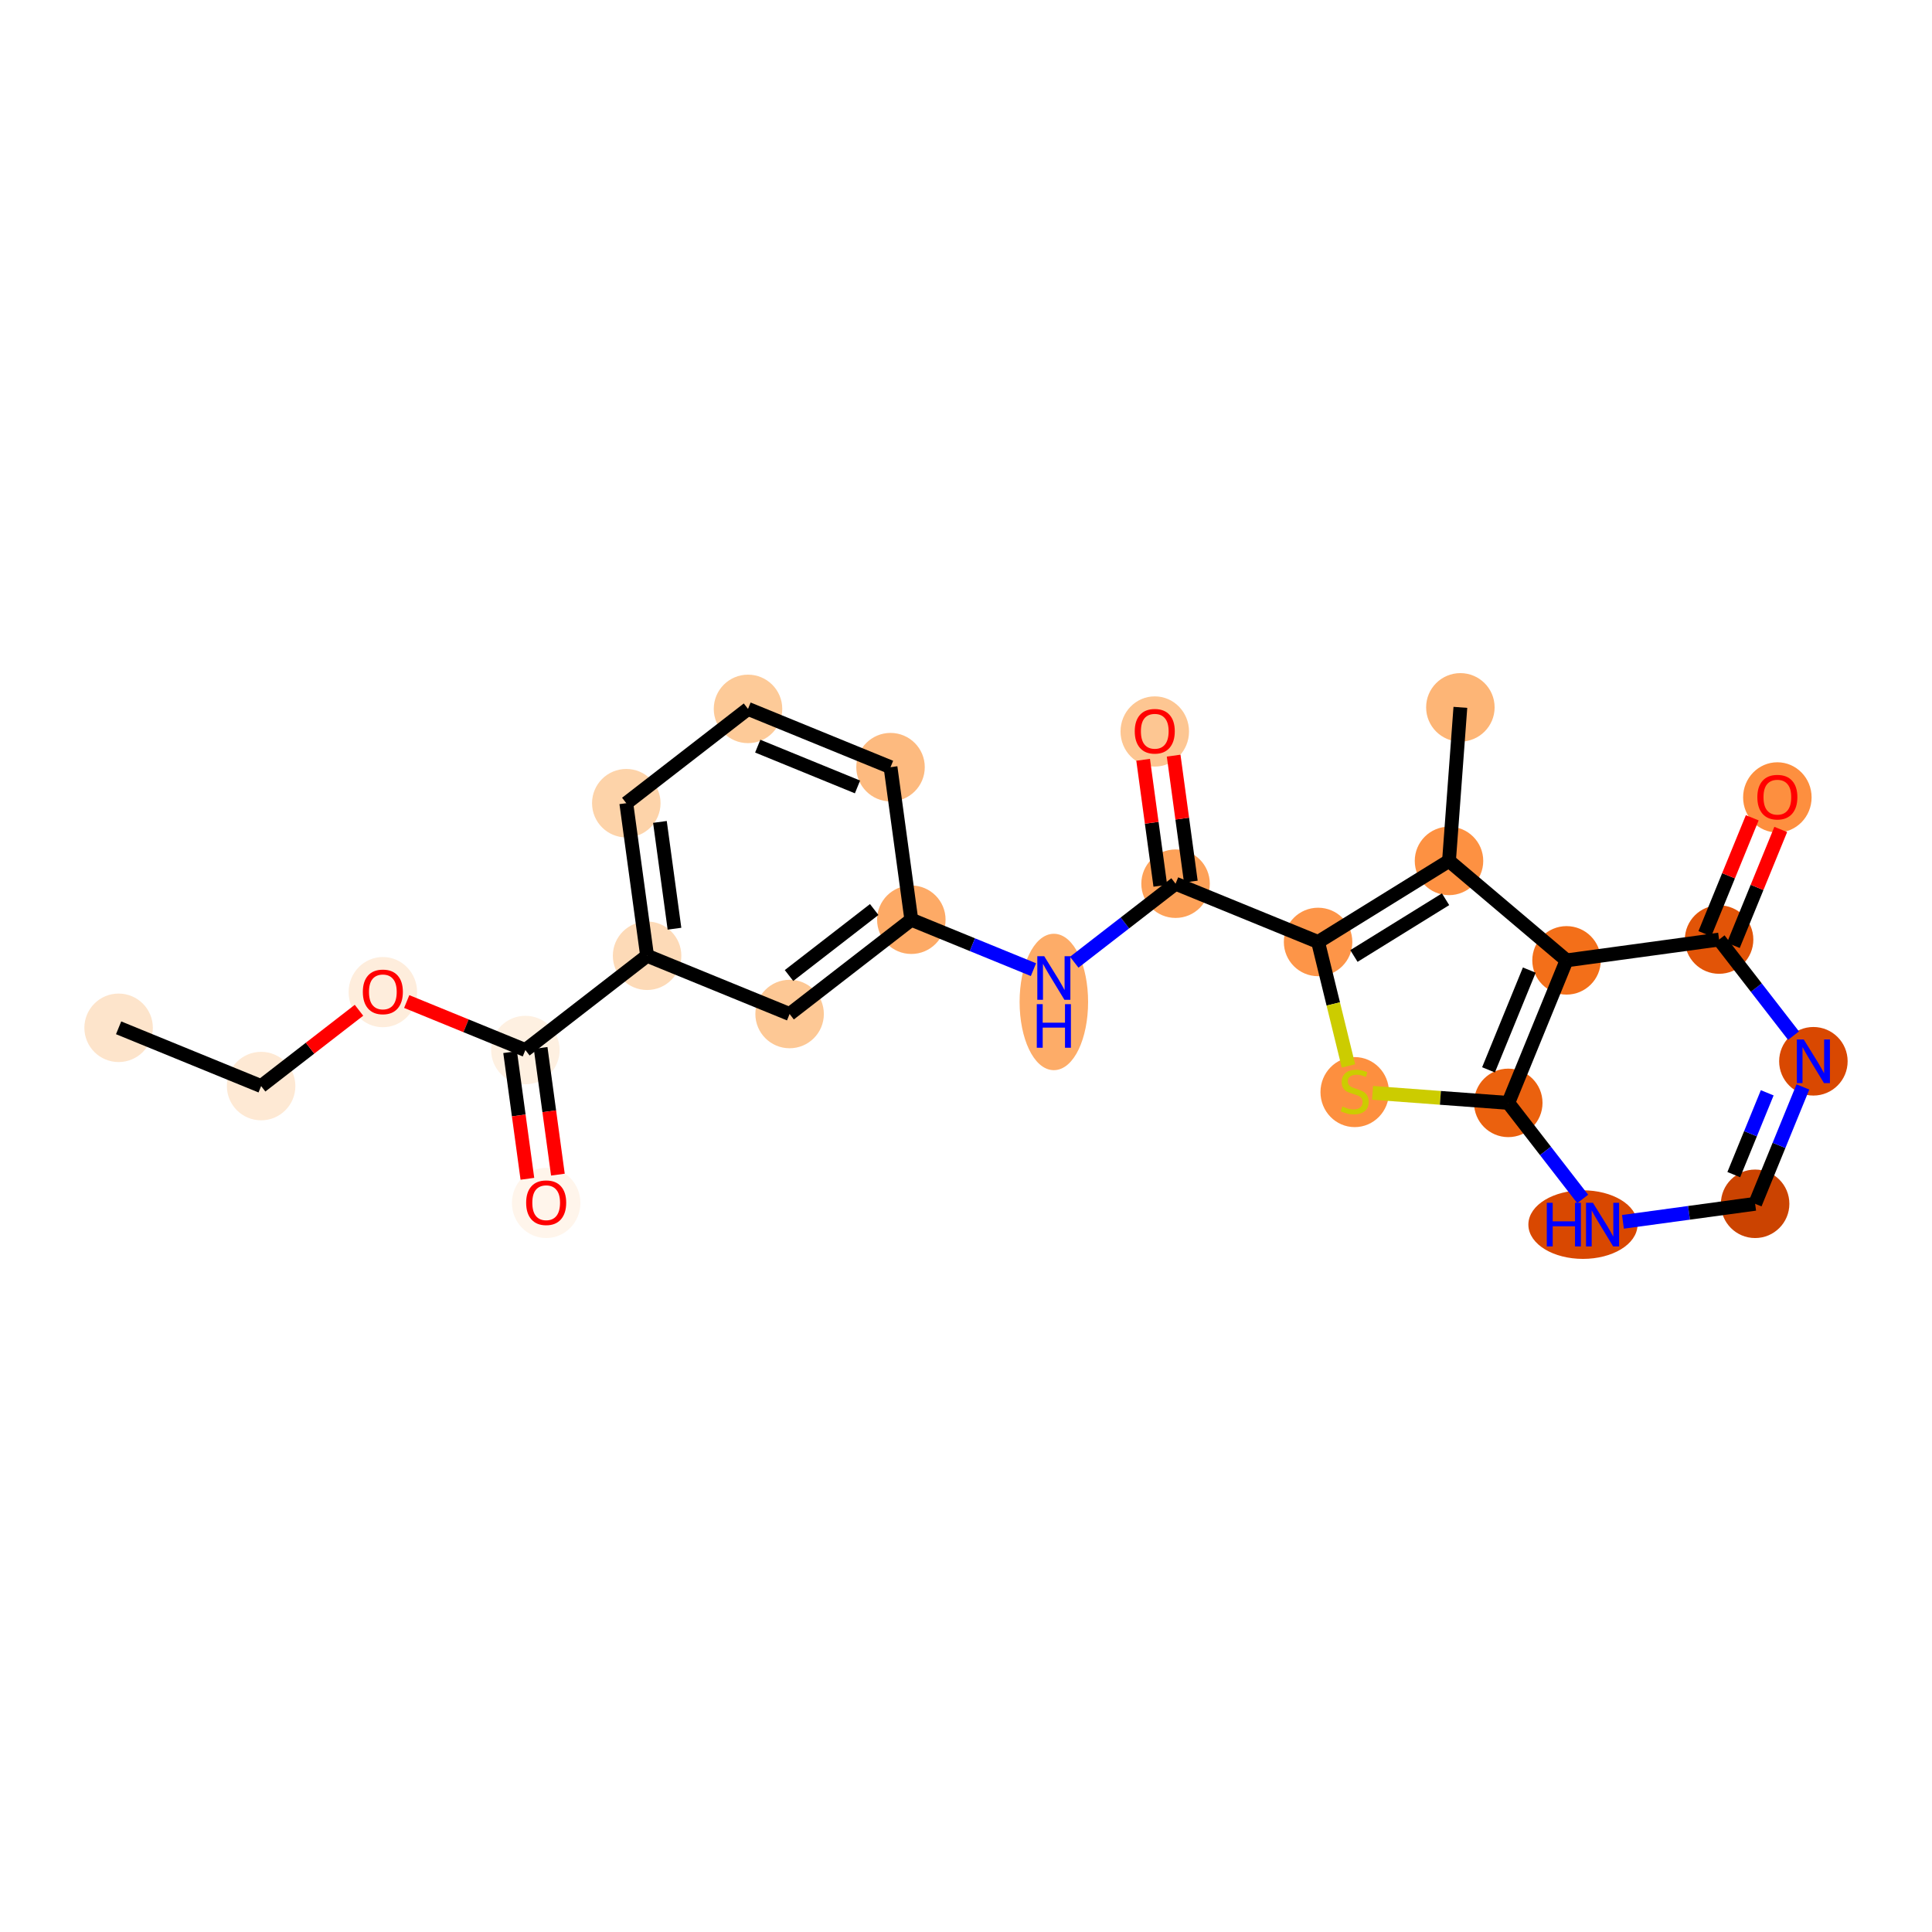 <?xml version='1.0' encoding='iso-8859-1'?>
<svg version='1.1' baseProfile='full'
              xmlns='http://www.w3.org/2000/svg'
                      xmlns:rdkit='http://www.rdkit.org/xml'
                      xmlns:xlink='http://www.w3.org/1999/xlink'
                  xml:space='preserve'
width='280px' height='280px' viewBox='0 0 280 280'>
<!-- END OF HEADER -->
<rect style='opacity:1.0;fill:#FFFFFF;stroke:none' width='280' height='280' x='0' y='0'> </rect>
<ellipse cx='17.19' cy='148.958' rx='4.463' ry='4.463'  style='fill:#FDE4CB;fill-rule:evenodd;stroke:#FDE4CB;stroke-width:1.0px;stroke-linecap:butt;stroke-linejoin:miter;stroke-opacity:1' />
<ellipse cx='37.845' cy='157.402' rx='4.463' ry='4.463'  style='fill:#FEE9D4;fill-rule:evenodd;stroke:#FEE9D4;stroke-width:1.0px;stroke-linecap:butt;stroke-linejoin:miter;stroke-opacity:1' />
<ellipse cx='55.486' cy='143.785' rx='4.463' ry='4.588'  style='fill:#FEEDDC;fill-rule:evenodd;stroke:#FEEDDC;stroke-width:1.0px;stroke-linecap:butt;stroke-linejoin:miter;stroke-opacity:1' />
<ellipse cx='76.141' cy='152.18' rx='4.463' ry='4.463'  style='fill:#FEF0E1;fill-rule:evenodd;stroke:#FEF0E1;stroke-width:1.0px;stroke-linecap:butt;stroke-linejoin:miter;stroke-opacity:1' />
<ellipse cx='79.155' cy='174.34' rx='4.463' ry='4.588'  style='fill:#FFF5EB;fill-rule:evenodd;stroke:#FFF5EB;stroke-width:1.0px;stroke-linecap:butt;stroke-linejoin:miter;stroke-opacity:1' />
<ellipse cx='93.781' cy='138.515' rx='4.463' ry='4.463'  style='fill:#FDDAB7;fill-rule:evenodd;stroke:#FDDAB7;stroke-width:1.0px;stroke-linecap:butt;stroke-linejoin:miter;stroke-opacity:1' />
<ellipse cx='90.767' cy='116.405' rx='4.463' ry='4.463'  style='fill:#FDD3A9;fill-rule:evenodd;stroke:#FDD3A9;stroke-width:1.0px;stroke-linecap:butt;stroke-linejoin:miter;stroke-opacity:1' />
<ellipse cx='108.407' cy='102.739' rx='4.463' ry='4.463'  style='fill:#FDCA98;fill-rule:evenodd;stroke:#FDCA98;stroke-width:1.0px;stroke-linecap:butt;stroke-linejoin:miter;stroke-opacity:1' />
<ellipse cx='129.062' cy='111.183' rx='4.463' ry='4.463'  style='fill:#FDBA7F;fill-rule:evenodd;stroke:#FDBA7F;stroke-width:1.0px;stroke-linecap:butt;stroke-linejoin:miter;stroke-opacity:1' />
<ellipse cx='132.077' cy='133.293' rx='4.463' ry='4.463'  style='fill:#FDAA66;fill-rule:evenodd;stroke:#FDAA66;stroke-width:1.0px;stroke-linecap:butt;stroke-linejoin:miter;stroke-opacity:1' />
<ellipse cx='152.732' cy='145.213' rx='4.463' ry='9.384'  style='fill:#FDAC68;fill-rule:evenodd;stroke:#FDAC68;stroke-width:1.0px;stroke-linecap:butt;stroke-linejoin:miter;stroke-opacity:1' />
<ellipse cx='170.372' cy='128.072' rx='4.463' ry='4.463'  style='fill:#FDA158;fill-rule:evenodd;stroke:#FDA158;stroke-width:1.0px;stroke-linecap:butt;stroke-linejoin:miter;stroke-opacity:1' />
<ellipse cx='167.358' cy='106.011' rx='4.463' ry='4.588'  style='fill:#FDC692;fill-rule:evenodd;stroke:#FDC692;stroke-width:1.0px;stroke-linecap:butt;stroke-linejoin:miter;stroke-opacity:1' />
<ellipse cx='191.027' cy='136.516' rx='4.463' ry='4.463'  style='fill:#FD9548;fill-rule:evenodd;stroke:#FD9548;stroke-width:1.0px;stroke-linecap:butt;stroke-linejoin:miter;stroke-opacity:1' />
<ellipse cx='196.336' cy='158.275' rx='4.463' ry='4.576'  style='fill:#FD8F3F;fill-rule:evenodd;stroke:#FD8F3F;stroke-width:1.0px;stroke-linecap:butt;stroke-linejoin:miter;stroke-opacity:1' />
<ellipse cx='218.59' cy='159.838' rx='4.463' ry='4.463'  style='fill:#EB610E;fill-rule:evenodd;stroke:#EB610E;stroke-width:1.0px;stroke-linecap:butt;stroke-linejoin:miter;stroke-opacity:1' />
<ellipse cx='229.413' cy='177.479' rx='7.41' ry='4.469'  style='fill:#D94801;fill-rule:evenodd;stroke:#D94801;stroke-width:1.0px;stroke-linecap:butt;stroke-linejoin:miter;stroke-opacity:1' />
<ellipse cx='254.366' cy='174.464' rx='4.463' ry='4.463'  style='fill:#CB4301;fill-rule:evenodd;stroke:#CB4301;stroke-width:1.0px;stroke-linecap:butt;stroke-linejoin:miter;stroke-opacity:1' />
<ellipse cx='262.81' cy='153.809' rx='4.463' ry='4.469'  style='fill:#D94801;fill-rule:evenodd;stroke:#D94801;stroke-width:1.0px;stroke-linecap:butt;stroke-linejoin:miter;stroke-opacity:1' />
<ellipse cx='249.144' cy='136.168' rx='4.463' ry='4.463'  style='fill:#E25407;fill-rule:evenodd;stroke:#E25407;stroke-width:1.0px;stroke-linecap:butt;stroke-linejoin:miter;stroke-opacity:1' />
<ellipse cx='257.588' cy='115.563' rx='4.463' ry='4.588'  style='fill:#FD8F3F;fill-rule:evenodd;stroke:#FD8F3F;stroke-width:1.0px;stroke-linecap:butt;stroke-linejoin:miter;stroke-opacity:1' />
<ellipse cx='227.034' cy='139.183' rx='4.463' ry='4.463'  style='fill:#F36F19;fill-rule:evenodd;stroke:#F36F19;stroke-width:1.0px;stroke-linecap:butt;stroke-linejoin:miter;stroke-opacity:1' />
<ellipse cx='210' cy='124.769' rx='4.463' ry='4.463'  style='fill:#FD9142;fill-rule:evenodd;stroke:#FD9142;stroke-width:1.0px;stroke-linecap:butt;stroke-linejoin:miter;stroke-opacity:1' />
<ellipse cx='211.648' cy='102.516' rx='4.463' ry='4.463'  style='fill:#FDB576;fill-rule:evenodd;stroke:#FDB576;stroke-width:1.0px;stroke-linecap:butt;stroke-linejoin:miter;stroke-opacity:1' />
<ellipse cx='114.436' cy='146.959' rx='4.463' ry='4.463'  style='fill:#FDC895;fill-rule:evenodd;stroke:#FDC895;stroke-width:1.0px;stroke-linecap:butt;stroke-linejoin:miter;stroke-opacity:1' />
<path class='bond-0 atom-0 atom-1' d='M 17.19,148.958 L 37.845,157.402' style='fill:none;fill-rule:evenodd;stroke:#000000;stroke-width:2.0px;stroke-linecap:butt;stroke-linejoin:miter;stroke-opacity:1' />
<path class='bond-1 atom-1 atom-2' d='M 37.845,157.402 L 44.936,151.909' style='fill:none;fill-rule:evenodd;stroke:#000000;stroke-width:2.0px;stroke-linecap:butt;stroke-linejoin:miter;stroke-opacity:1' />
<path class='bond-1 atom-1 atom-2' d='M 44.936,151.909 L 52.027,146.416' style='fill:none;fill-rule:evenodd;stroke:#FF0000;stroke-width:2.0px;stroke-linecap:butt;stroke-linejoin:miter;stroke-opacity:1' />
<path class='bond-2 atom-2 atom-3' d='M 58.944,145.15 L 67.543,148.665' style='fill:none;fill-rule:evenodd;stroke:#FF0000;stroke-width:2.0px;stroke-linecap:butt;stroke-linejoin:miter;stroke-opacity:1' />
<path class='bond-2 atom-2 atom-3' d='M 67.543,148.665 L 76.141,152.18' style='fill:none;fill-rule:evenodd;stroke:#000000;stroke-width:2.0px;stroke-linecap:butt;stroke-linejoin:miter;stroke-opacity:1' />
<path class='bond-3 atom-3 atom-4' d='M 73.93,152.482 L 75.181,161.66' style='fill:none;fill-rule:evenodd;stroke:#000000;stroke-width:2.0px;stroke-linecap:butt;stroke-linejoin:miter;stroke-opacity:1' />
<path class='bond-3 atom-3 atom-4' d='M 75.181,161.66 L 76.433,170.839' style='fill:none;fill-rule:evenodd;stroke:#FF0000;stroke-width:2.0px;stroke-linecap:butt;stroke-linejoin:miter;stroke-opacity:1' />
<path class='bond-3 atom-3 atom-4' d='M 78.352,151.879 L 79.603,161.057' style='fill:none;fill-rule:evenodd;stroke:#000000;stroke-width:2.0px;stroke-linecap:butt;stroke-linejoin:miter;stroke-opacity:1' />
<path class='bond-3 atom-3 atom-4' d='M 79.603,161.057 L 80.855,170.236' style='fill:none;fill-rule:evenodd;stroke:#FF0000;stroke-width:2.0px;stroke-linecap:butt;stroke-linejoin:miter;stroke-opacity:1' />
<path class='bond-4 atom-3 atom-5' d='M 76.141,152.18 L 93.781,138.515' style='fill:none;fill-rule:evenodd;stroke:#000000;stroke-width:2.0px;stroke-linecap:butt;stroke-linejoin:miter;stroke-opacity:1' />
<path class='bond-5 atom-5 atom-6' d='M 93.781,138.515 L 90.767,116.405' style='fill:none;fill-rule:evenodd;stroke:#000000;stroke-width:2.0px;stroke-linecap:butt;stroke-linejoin:miter;stroke-opacity:1' />
<path class='bond-5 atom-5 atom-6' d='M 97.751,134.595 L 95.641,119.118' style='fill:none;fill-rule:evenodd;stroke:#000000;stroke-width:2.0px;stroke-linecap:butt;stroke-linejoin:miter;stroke-opacity:1' />
<path class='bond-24 atom-24 atom-5' d='M 114.436,146.959 L 93.781,138.515' style='fill:none;fill-rule:evenodd;stroke:#000000;stroke-width:2.0px;stroke-linecap:butt;stroke-linejoin:miter;stroke-opacity:1' />
<path class='bond-6 atom-6 atom-7' d='M 90.767,116.405 L 108.407,102.739' style='fill:none;fill-rule:evenodd;stroke:#000000;stroke-width:2.0px;stroke-linecap:butt;stroke-linejoin:miter;stroke-opacity:1' />
<path class='bond-7 atom-7 atom-8' d='M 108.407,102.739 L 129.062,111.183' style='fill:none;fill-rule:evenodd;stroke:#000000;stroke-width:2.0px;stroke-linecap:butt;stroke-linejoin:miter;stroke-opacity:1' />
<path class='bond-7 atom-7 atom-8' d='M 109.816,108.137 L 124.275,114.048' style='fill:none;fill-rule:evenodd;stroke:#000000;stroke-width:2.0px;stroke-linecap:butt;stroke-linejoin:miter;stroke-opacity:1' />
<path class='bond-8 atom-8 atom-9' d='M 129.062,111.183 L 132.077,133.293' style='fill:none;fill-rule:evenodd;stroke:#000000;stroke-width:2.0px;stroke-linecap:butt;stroke-linejoin:miter;stroke-opacity:1' />
<path class='bond-9 atom-9 atom-10' d='M 132.077,133.293 L 140.927,136.912' style='fill:none;fill-rule:evenodd;stroke:#000000;stroke-width:2.0px;stroke-linecap:butt;stroke-linejoin:miter;stroke-opacity:1' />
<path class='bond-9 atom-9 atom-10' d='M 140.927,136.912 L 149.777,140.53' style='fill:none;fill-rule:evenodd;stroke:#0000FF;stroke-width:2.0px;stroke-linecap:butt;stroke-linejoin:miter;stroke-opacity:1' />
<path class='bond-23 atom-9 atom-24' d='M 132.077,133.293 L 114.436,146.959' style='fill:none;fill-rule:evenodd;stroke:#000000;stroke-width:2.0px;stroke-linecap:butt;stroke-linejoin:miter;stroke-opacity:1' />
<path class='bond-23 atom-9 atom-24' d='M 126.697,131.815 L 114.349,141.381' style='fill:none;fill-rule:evenodd;stroke:#000000;stroke-width:2.0px;stroke-linecap:butt;stroke-linejoin:miter;stroke-opacity:1' />
<path class='bond-10 atom-10 atom-11' d='M 155.686,139.449 L 163.029,133.76' style='fill:none;fill-rule:evenodd;stroke:#0000FF;stroke-width:2.0px;stroke-linecap:butt;stroke-linejoin:miter;stroke-opacity:1' />
<path class='bond-10 atom-10 atom-11' d='M 163.029,133.76 L 170.372,128.072' style='fill:none;fill-rule:evenodd;stroke:#000000;stroke-width:2.0px;stroke-linecap:butt;stroke-linejoin:miter;stroke-opacity:1' />
<path class='bond-11 atom-11 atom-12' d='M 172.583,127.771 L 171.338,118.641' style='fill:none;fill-rule:evenodd;stroke:#000000;stroke-width:2.0px;stroke-linecap:butt;stroke-linejoin:miter;stroke-opacity:1' />
<path class='bond-11 atom-11 atom-12' d='M 171.338,118.641 L 170.094,109.512' style='fill:none;fill-rule:evenodd;stroke:#FF0000;stroke-width:2.0px;stroke-linecap:butt;stroke-linejoin:miter;stroke-opacity:1' />
<path class='bond-11 atom-11 atom-12' d='M 168.161,128.373 L 166.916,119.244' style='fill:none;fill-rule:evenodd;stroke:#000000;stroke-width:2.0px;stroke-linecap:butt;stroke-linejoin:miter;stroke-opacity:1' />
<path class='bond-11 atom-11 atom-12' d='M 166.916,119.244 L 165.672,110.115' style='fill:none;fill-rule:evenodd;stroke:#FF0000;stroke-width:2.0px;stroke-linecap:butt;stroke-linejoin:miter;stroke-opacity:1' />
<path class='bond-12 atom-11 atom-13' d='M 170.372,128.072 L 191.027,136.516' style='fill:none;fill-rule:evenodd;stroke:#000000;stroke-width:2.0px;stroke-linecap:butt;stroke-linejoin:miter;stroke-opacity:1' />
<path class='bond-13 atom-13 atom-14' d='M 191.027,136.516 L 193.228,145.499' style='fill:none;fill-rule:evenodd;stroke:#000000;stroke-width:2.0px;stroke-linecap:butt;stroke-linejoin:miter;stroke-opacity:1' />
<path class='bond-13 atom-13 atom-14' d='M 193.228,145.499 L 195.428,154.481' style='fill:none;fill-rule:evenodd;stroke:#CCCC00;stroke-width:2.0px;stroke-linecap:butt;stroke-linejoin:miter;stroke-opacity:1' />
<path class='bond-25 atom-22 atom-13' d='M 210,124.769 L 191.027,136.516' style='fill:none;fill-rule:evenodd;stroke:#000000;stroke-width:2.0px;stroke-linecap:butt;stroke-linejoin:miter;stroke-opacity:1' />
<path class='bond-25 atom-22 atom-13' d='M 209.503,130.326 L 196.222,138.549' style='fill:none;fill-rule:evenodd;stroke:#000000;stroke-width:2.0px;stroke-linecap:butt;stroke-linejoin:miter;stroke-opacity:1' />
<path class='bond-14 atom-14 atom-15' d='M 198.92,158.381 L 208.755,159.11' style='fill:none;fill-rule:evenodd;stroke:#CCCC00;stroke-width:2.0px;stroke-linecap:butt;stroke-linejoin:miter;stroke-opacity:1' />
<path class='bond-14 atom-14 atom-15' d='M 208.755,159.11 L 218.59,159.838' style='fill:none;fill-rule:evenodd;stroke:#000000;stroke-width:2.0px;stroke-linecap:butt;stroke-linejoin:miter;stroke-opacity:1' />
<path class='bond-15 atom-15 atom-16' d='M 218.59,159.838 L 223.983,166.8' style='fill:none;fill-rule:evenodd;stroke:#000000;stroke-width:2.0px;stroke-linecap:butt;stroke-linejoin:miter;stroke-opacity:1' />
<path class='bond-15 atom-15 atom-16' d='M 223.983,166.8 L 229.376,173.761' style='fill:none;fill-rule:evenodd;stroke:#0000FF;stroke-width:2.0px;stroke-linecap:butt;stroke-linejoin:miter;stroke-opacity:1' />
<path class='bond-26 atom-21 atom-15' d='M 227.034,139.183 L 218.59,159.838' style='fill:none;fill-rule:evenodd;stroke:#000000;stroke-width:2.0px;stroke-linecap:butt;stroke-linejoin:miter;stroke-opacity:1' />
<path class='bond-26 atom-21 atom-15' d='M 221.637,140.592 L 215.726,155.051' style='fill:none;fill-rule:evenodd;stroke:#000000;stroke-width:2.0px;stroke-linecap:butt;stroke-linejoin:miter;stroke-opacity:1' />
<path class='bond-16 atom-16 atom-17' d='M 235.21,177.076 L 244.788,175.77' style='fill:none;fill-rule:evenodd;stroke:#0000FF;stroke-width:2.0px;stroke-linecap:butt;stroke-linejoin:miter;stroke-opacity:1' />
<path class='bond-16 atom-16 atom-17' d='M 244.788,175.77 L 254.366,174.464' style='fill:none;fill-rule:evenodd;stroke:#000000;stroke-width:2.0px;stroke-linecap:butt;stroke-linejoin:miter;stroke-opacity:1' />
<path class='bond-17 atom-17 atom-18' d='M 254.366,174.464 L 257.828,165.995' style='fill:none;fill-rule:evenodd;stroke:#000000;stroke-width:2.0px;stroke-linecap:butt;stroke-linejoin:miter;stroke-opacity:1' />
<path class='bond-17 atom-17 atom-18' d='M 257.828,165.995 L 261.29,157.527' style='fill:none;fill-rule:evenodd;stroke:#0000FF;stroke-width:2.0px;stroke-linecap:butt;stroke-linejoin:miter;stroke-opacity:1' />
<path class='bond-17 atom-17 atom-18' d='M 251.273,170.235 L 253.697,164.306' style='fill:none;fill-rule:evenodd;stroke:#000000;stroke-width:2.0px;stroke-linecap:butt;stroke-linejoin:miter;stroke-opacity:1' />
<path class='bond-17 atom-17 atom-18' d='M 253.697,164.306 L 256.12,158.378' style='fill:none;fill-rule:evenodd;stroke:#0000FF;stroke-width:2.0px;stroke-linecap:butt;stroke-linejoin:miter;stroke-opacity:1' />
<path class='bond-18 atom-18 atom-19' d='M 259.93,150.091 L 254.537,143.13' style='fill:none;fill-rule:evenodd;stroke:#0000FF;stroke-width:2.0px;stroke-linecap:butt;stroke-linejoin:miter;stroke-opacity:1' />
<path class='bond-18 atom-18 atom-19' d='M 254.537,143.13 L 249.144,136.168' style='fill:none;fill-rule:evenodd;stroke:#000000;stroke-width:2.0px;stroke-linecap:butt;stroke-linejoin:miter;stroke-opacity:1' />
<path class='bond-19 atom-19 atom-20' d='M 251.21,137.013 L 254.645,128.611' style='fill:none;fill-rule:evenodd;stroke:#000000;stroke-width:2.0px;stroke-linecap:butt;stroke-linejoin:miter;stroke-opacity:1' />
<path class='bond-19 atom-19 atom-20' d='M 254.645,128.611 L 258.079,120.209' style='fill:none;fill-rule:evenodd;stroke:#FF0000;stroke-width:2.0px;stroke-linecap:butt;stroke-linejoin:miter;stroke-opacity:1' />
<path class='bond-19 atom-19 atom-20' d='M 247.079,135.324 L 250.513,126.922' style='fill:none;fill-rule:evenodd;stroke:#000000;stroke-width:2.0px;stroke-linecap:butt;stroke-linejoin:miter;stroke-opacity:1' />
<path class='bond-19 atom-19 atom-20' d='M 250.513,126.922 L 253.948,118.52' style='fill:none;fill-rule:evenodd;stroke:#FF0000;stroke-width:2.0px;stroke-linecap:butt;stroke-linejoin:miter;stroke-opacity:1' />
<path class='bond-20 atom-19 atom-21' d='M 249.144,136.168 L 227.034,139.183' style='fill:none;fill-rule:evenodd;stroke:#000000;stroke-width:2.0px;stroke-linecap:butt;stroke-linejoin:miter;stroke-opacity:1' />
<path class='bond-21 atom-21 atom-22' d='M 227.034,139.183 L 210,124.769' style='fill:none;fill-rule:evenodd;stroke:#000000;stroke-width:2.0px;stroke-linecap:butt;stroke-linejoin:miter;stroke-opacity:1' />
<path class='bond-22 atom-22 atom-23' d='M 210,124.769 L 211.648,102.516' style='fill:none;fill-rule:evenodd;stroke:#000000;stroke-width:2.0px;stroke-linecap:butt;stroke-linejoin:miter;stroke-opacity:1' />
<path  class='atom-2' d='M 52.585 143.754
Q 52.585 142.237, 53.335 141.389
Q 54.084 140.541, 55.486 140.541
Q 56.887 140.541, 57.637 141.389
Q 58.387 142.237, 58.387 143.754
Q 58.387 145.289, 57.628 146.164
Q 56.869 147.03, 55.486 147.03
Q 54.093 147.03, 53.335 146.164
Q 52.585 145.298, 52.585 143.754
M 55.486 146.316
Q 56.45 146.316, 56.967 145.673
Q 57.494 145.022, 57.494 143.754
Q 57.494 142.513, 56.967 141.889
Q 56.45 141.255, 55.486 141.255
Q 54.522 141.255, 53.995 141.88
Q 53.477 142.504, 53.477 143.754
Q 53.477 145.03, 53.995 145.673
Q 54.522 146.316, 55.486 146.316
' fill='#FF0000'/>
<path  class='atom-4' d='M 76.254 174.308
Q 76.254 172.791, 77.004 171.943
Q 77.754 171.095, 79.155 171.095
Q 80.557 171.095, 81.306 171.943
Q 82.056 172.791, 82.056 174.308
Q 82.056 175.843, 81.297 176.718
Q 80.539 177.584, 79.155 177.584
Q 77.763 177.584, 77.004 176.718
Q 76.254 175.852, 76.254 174.308
M 79.155 176.87
Q 80.119 176.87, 80.637 176.227
Q 81.164 175.576, 81.164 174.308
Q 81.164 173.068, 80.637 172.443
Q 80.119 171.809, 79.155 171.809
Q 78.191 171.809, 77.665 172.434
Q 77.147 173.059, 77.147 174.308
Q 77.147 175.585, 77.665 176.227
Q 78.191 176.87, 79.155 176.87
' fill='#FF0000'/>
<path  class='atom-10' d='M 151.335 138.578
L 153.406 141.925
Q 153.611 142.255, 153.941 142.853
Q 154.271 143.451, 154.289 143.487
L 154.289 138.578
L 155.128 138.578
L 155.128 144.897
L 154.263 144.897
L 152.04 141.238
Q 151.781 140.809, 151.504 140.318
Q 151.237 139.828, 151.156 139.676
L 151.156 144.897
L 150.335 144.897
L 150.335 138.578
L 151.335 138.578
' fill='#0000FF'/>
<path  class='atom-10' d='M 150.259 145.529
L 151.116 145.529
L 151.116 148.216
L 154.347 148.216
L 154.347 145.529
L 155.204 145.529
L 155.204 151.849
L 154.347 151.849
L 154.347 148.93
L 151.116 148.93
L 151.116 151.849
L 150.259 151.849
L 150.259 145.529
' fill='#0000FF'/>
<path  class='atom-12' d='M 164.457 105.98
Q 164.457 104.463, 165.206 103.615
Q 165.956 102.767, 167.358 102.767
Q 168.759 102.767, 169.509 103.615
Q 170.258 104.463, 170.258 105.98
Q 170.258 107.515, 169.5 108.39
Q 168.741 109.256, 167.358 109.256
Q 165.965 109.256, 165.206 108.39
Q 164.457 107.524, 164.457 105.98
M 167.358 108.542
Q 168.322 108.542, 168.839 107.899
Q 169.366 107.247, 169.366 105.98
Q 169.366 104.739, 168.839 104.114
Q 168.322 103.481, 167.358 103.481
Q 166.394 103.481, 165.867 104.105
Q 165.349 104.73, 165.349 105.98
Q 165.349 107.256, 165.867 107.899
Q 166.394 108.542, 167.358 108.542
' fill='#FF0000'/>
<path  class='atom-14' d='M 194.551 160.359
Q 194.623 160.386, 194.917 160.511
Q 195.212 160.636, 195.533 160.716
Q 195.863 160.787, 196.185 160.787
Q 196.783 160.787, 197.131 160.502
Q 197.479 160.207, 197.479 159.698
Q 197.479 159.35, 197.3 159.136
Q 197.131 158.922, 196.863 158.806
Q 196.595 158.69, 196.149 158.556
Q 195.587 158.386, 195.248 158.226
Q 194.917 158.065, 194.676 157.726
Q 194.444 157.387, 194.444 156.815
Q 194.444 156.021, 194.98 155.53
Q 195.524 155.039, 196.595 155.039
Q 197.327 155.039, 198.157 155.387
L 197.952 156.074
Q 197.193 155.762, 196.622 155.762
Q 196.006 155.762, 195.667 156.021
Q 195.328 156.271, 195.337 156.708
Q 195.337 157.047, 195.506 157.253
Q 195.685 157.458, 195.935 157.574
Q 196.194 157.69, 196.622 157.824
Q 197.193 158.002, 197.533 158.181
Q 197.872 158.359, 198.113 158.725
Q 198.363 159.082, 198.363 159.698
Q 198.363 160.573, 197.774 161.046
Q 197.193 161.51, 196.22 161.51
Q 195.658 161.51, 195.23 161.385
Q 194.81 161.269, 194.31 161.064
L 194.551 160.359
' fill='#CCCC00'/>
<path  class='atom-16' d='M 224.173 174.319
L 225.03 174.319
L 225.03 177.005
L 228.261 177.005
L 228.261 174.319
L 229.118 174.319
L 229.118 180.638
L 228.261 180.638
L 228.261 177.72
L 225.03 177.72
L 225.03 180.638
L 224.173 180.638
L 224.173 174.319
' fill='#0000FF'/>
<path  class='atom-16' d='M 230.859 174.319
L 232.93 177.666
Q 233.135 177.996, 233.465 178.594
Q 233.795 179.192, 233.813 179.228
L 233.813 174.319
L 234.652 174.319
L 234.652 180.638
L 233.786 180.638
L 231.564 176.979
Q 231.305 176.55, 231.028 176.059
Q 230.761 175.568, 230.68 175.417
L 230.68 180.638
L 229.859 180.638
L 229.859 174.319
L 230.859 174.319
' fill='#0000FF'/>
<path  class='atom-18' d='M 261.413 150.649
L 263.484 153.996
Q 263.689 154.327, 264.019 154.925
Q 264.35 155.523, 264.367 155.558
L 264.367 150.649
L 265.206 150.649
L 265.206 156.969
L 264.341 156.969
L 262.118 153.309
Q 261.859 152.881, 261.583 152.39
Q 261.315 151.899, 261.234 151.747
L 261.234 156.969
L 260.413 156.969
L 260.413 150.649
L 261.413 150.649
' fill='#0000FF'/>
<path  class='atom-20' d='M 254.688 115.531
Q 254.688 114.014, 255.437 113.166
Q 256.187 112.318, 257.588 112.318
Q 258.99 112.318, 259.74 113.166
Q 260.489 114.014, 260.489 115.531
Q 260.489 117.067, 259.731 117.941
Q 258.972 118.807, 257.588 118.807
Q 256.196 118.807, 255.437 117.941
Q 254.688 117.075, 254.688 115.531
M 257.588 118.093
Q 258.552 118.093, 259.07 117.45
Q 259.597 116.799, 259.597 115.531
Q 259.597 114.291, 259.07 113.666
Q 258.552 113.032, 257.588 113.032
Q 256.624 113.032, 256.098 113.657
Q 255.58 114.282, 255.58 115.531
Q 255.58 116.808, 256.098 117.45
Q 256.624 118.093, 257.588 118.093
' fill='#FF0000'/>
</svg>
